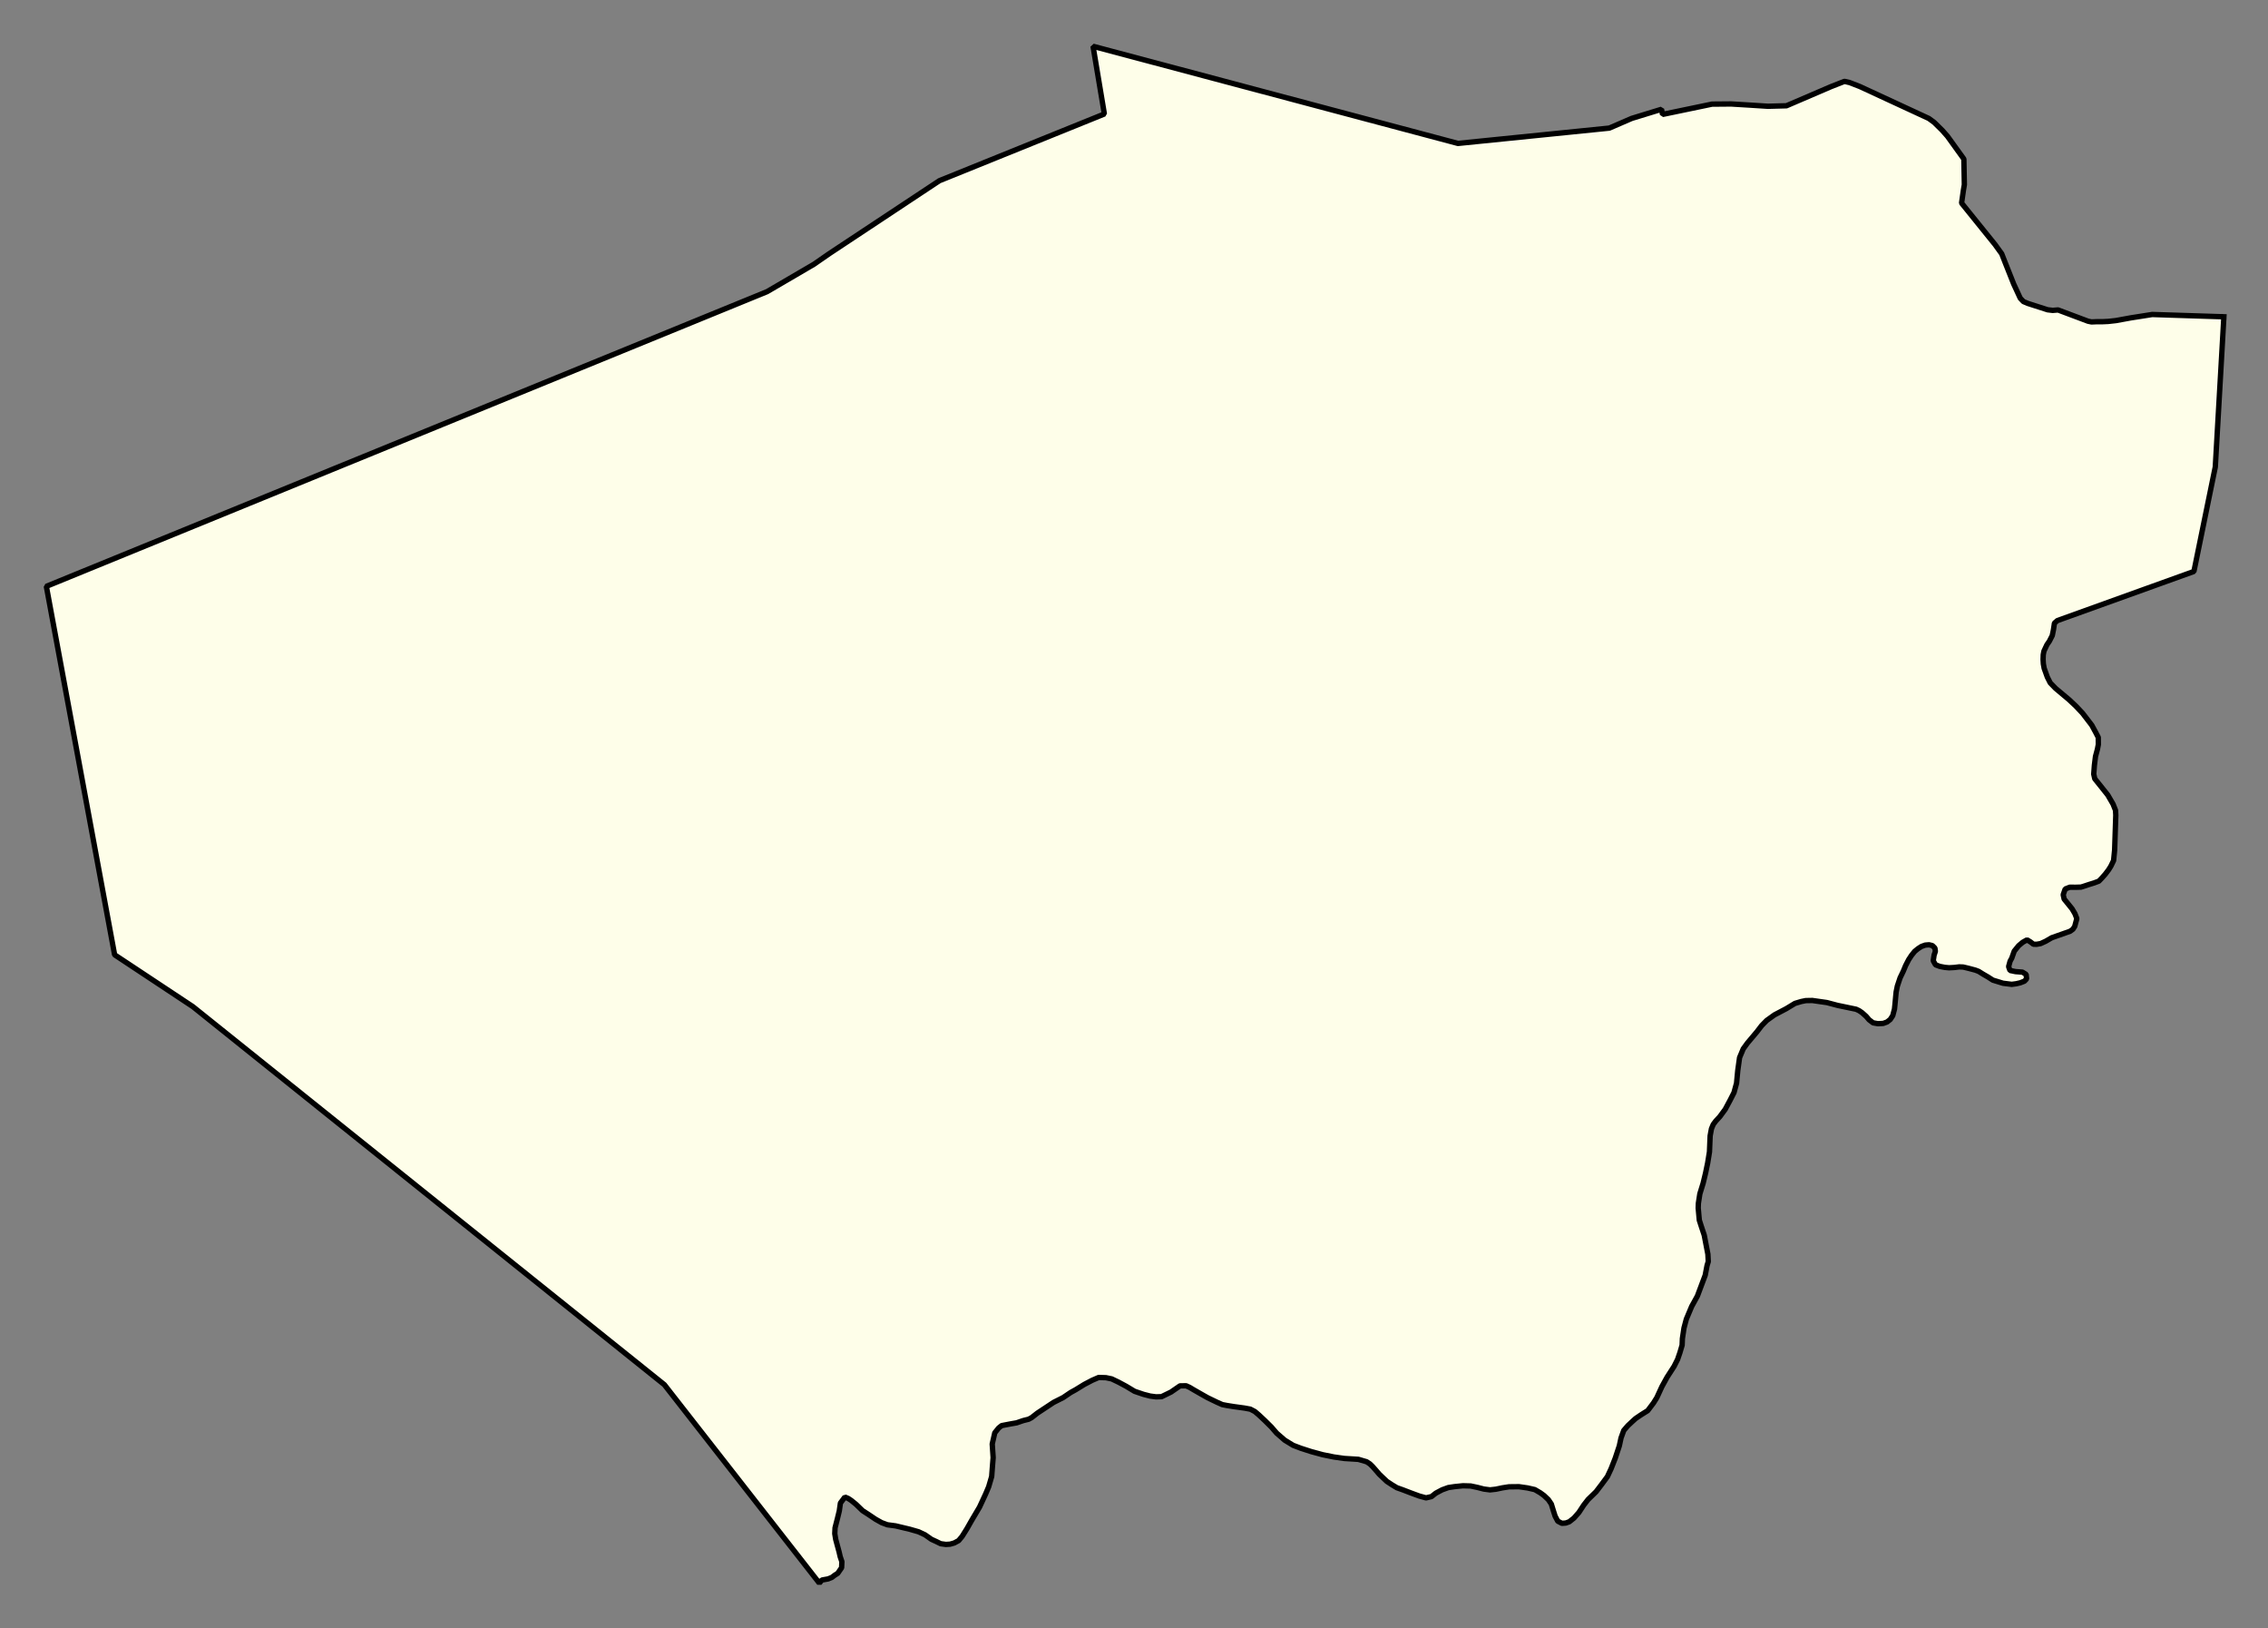 <svg xmlns="http://www.w3.org/2000/svg" role="img" viewBox="1431.07 691.20 93.86 67.36"><rect x="1431.07" y="691.20" width="93.86" height="67.36" fill="#808080" stroke="none"/><title>Bridgewater</title><g id="g14955" fill="#fefee9" fill-opacity="1" fill-rule="evenodd" stroke="#000" stroke-linecap="square" stroke-linejoin="bevel" stroke-opacity="1" stroke-width=".098" transform="translate(-216.714 -21.7) scale(2.264)"><path id="path15849" fill-rule="evenodd" d="M 768.471,320.674 L 768.314,323.418 L 767.923,325.328 L 765.427,326.226 L 765.374,326.272 L 765.356,326.391 L 765.334,326.499 L 765.28,326.604 L 765.237,326.666 L 765.211,326.721 L 765.182,326.783 L 765.169,326.85 L 765.166,326.937 L 765.171,327.017 L 765.186,327.098 L 765.243,327.257 L 765.297,327.364 L 765.395,327.465 L 765.643,327.673 L 765.765,327.788 L 765.886,327.916 L 766.056,328.137 L 766.126,328.266 L 766.175,328.36 L 766.176,328.491 L 766.16,328.574 L 766.124,328.709 L 766.104,328.87 L 766.092,329.032 L 766.111,329.116 L 766.225,329.258 L 766.349,329.414 L 766.445,329.579 L 766.49,329.692 L 766.495,329.781 L 766.474,330.417 L 766.455,330.61 L 766.405,330.714 L 766.365,330.778 L 766.303,330.86 L 766.242,330.929 L 766.186,330.987 L 766.098,331.02 L 766.004,331.049 L 765.92,331.077 L 765.859,331.096 L 765.76,331.099 L 765.654,331.098 L 765.57,331.131 L 765.534,331.235 L 765.551,331.314 L 765.696,331.493 L 765.748,331.581 L 765.783,331.671 L 765.745,331.813 L 765.712,331.865 L 765.66,331.903 L 765.325,332.021 L 765.213,332.086 L 765.121,332.128 L 765.049,332.141 L 764.99,332.14 L 764.934,332.097 L 764.873,332.06 L 764.793,332.105 L 764.719,332.167 L 764.639,332.266 L 764.593,332.395 L 764.563,332.45 L 764.536,332.549 L 764.561,332.619 L 764.661,332.64 L 764.789,332.65 L 764.857,332.692 L 764.865,332.773 L 764.825,332.815 L 764.748,332.845 L 764.676,332.862 L 764.593,332.873 L 764.434,332.853 L 764.248,332.796 L 764.161,332.74 L 764.068,332.686 L 763.988,332.636 L 763.927,332.613 L 763.803,332.58 L 763.706,332.557 L 763.633,332.554 L 763.543,332.565 L 763.447,332.57 L 763.37,332.563 L 763.277,332.545 L 763.2,332.516 L 763.158,332.442 L 763.174,332.339 L 763.197,332.27 L 763.189,332.211 L 763.143,332.165 L 763.082,332.15 L 763.011,332.156 L 762.942,332.181 L 762.88,332.221 L 762.819,332.271 L 762.761,332.343 L 762.709,332.422 L 762.653,332.531 L 762.611,332.632 L 762.552,332.755 L 762.502,332.905 L 762.48,333.013 L 762.459,333.236 L 762.45,333.323 L 762.418,333.445 L 762.372,333.515 L 762.314,333.561 L 762.243,333.587 L 762.147,333.592 L 762.058,333.576 L 761.986,333.521 L 761.931,333.457 L 761.857,333.391 L 761.803,333.354 L 761.748,333.328 L 761.407,333.257 L 761.214,333.206 L 761.074,333.186 L 760.948,333.168 L 760.828,333.17 L 760.745,333.187 L 760.631,333.221 L 760.471,333.318 L 760.256,333.431 L 760.114,333.533 L 760.022,333.627 L 759.937,333.738 L 759.761,333.947 L 759.685,334.052 L 759.618,334.212 L 759.585,334.449 L 759.563,334.679 L 759.516,334.851 L 759.444,334.992 L 759.356,335.156 L 759.257,335.291 L 759.183,335.371 L 759.137,335.433 L 759.104,335.512 L 759.08,335.642 L 759.068,335.934 L 759.035,336.137 L 758.996,336.324 L 758.951,336.51 L 758.892,336.701 L 758.865,336.875 L 758.862,336.961 L 758.882,337.182 L 758.919,337.297 L 758.972,337.456 L 759.039,337.804 L 759.046,337.939 L 759.024,338.01 L 758.99,338.188 L 758.847,338.569 L 758.743,338.758 L 758.645,338.991 L 758.602,339.153 L 758.573,339.346 L 758.568,339.467 L 758.527,339.605 L 758.485,339.727 L 758.421,339.854 L 758.292,340.054 L 758.198,340.225 L 758.106,340.425 L 758.044,340.524 L 757.939,340.663 L 757.818,340.739 L 757.715,340.809 L 757.641,340.877 L 757.577,340.937 L 757.501,341.025 L 757.451,341.163 L 757.42,341.307 L 757.345,341.533 L 757.269,341.726 L 757.202,341.869 L 757.095,342.014 L 756.995,342.145 L 756.915,342.223 L 756.849,342.287 L 756.769,342.39 L 756.68,342.525 L 756.591,342.626 L 756.505,342.694 L 756.441,342.717 L 756.37,342.722 L 756.295,342.683 L 756.246,342.591 L 756.218,342.503 L 756.177,342.37 L 756.123,342.29 L 756.043,342.214 L 755.974,342.164 L 755.875,342.106 L 755.744,342.076 L 755.585,342.053 L 755.404,342.055 L 755.282,342.074 L 755.164,342.099 L 755.056,342.111 L 754.942,342.096 L 754.826,342.066 L 754.703,342.04 L 754.562,342.036 L 754.406,342.052 L 754.294,342.069 L 754.181,342.11 L 754.066,342.171 L 753.986,342.234 L 753.887,342.257 L 753.765,342.224 L 753.615,342.169 L 753.461,342.11 L 753.354,342.072 L 753.269,342.021 L 753.17,341.956 L 753.096,341.886 L 753.033,341.826 L 752.971,341.754 L 752.911,341.686 L 752.861,341.637 L 752.8,341.597 L 752.65,341.553 L 752.392,341.537 L 752.202,341.51 L 751.999,341.469 L 751.786,341.411 L 751.597,341.35 L 751.458,341.297 L 751.304,341.203 L 751.157,341.075 L 751.059,340.962 L 750.945,340.849 L 750.83,340.741 L 750.757,340.679 L 750.675,340.636 L 750.567,340.616 L 750.37,340.589 L 750.246,340.569 L 750.163,340.553 L 750.064,340.509 L 749.896,340.428 L 749.777,340.361 L 749.632,340.278 L 749.567,340.239 L 749.502,340.209 L 749.39,340.21 L 749.226,340.323 L 749.052,340.408 L 748.951,340.411 L 748.845,340.397 L 748.721,340.365 L 748.559,340.31 L 748.406,340.218 L 748.266,340.143 L 748.141,340.083 L 748.036,340.061 L 747.903,340.057 L 747.785,340.108 L 747.64,340.184 L 747.482,340.281 L 747.39,340.332 L 747.254,340.424 L 747.078,340.513 L 746.783,340.708 L 746.678,340.79 L 746.623,340.82 L 746.523,340.845 L 746.403,340.886 L 746.295,340.905 L 746.195,340.924 L 746.129,340.937 L 746.074,340.981 L 746.004,341.068 L 745.957,341.273 L 745.974,341.521 L 745.959,341.708 L 745.947,341.867 L 745.892,342.055 L 745.836,342.187 L 745.725,342.426 L 745.584,342.664 L 745.494,342.822 L 745.407,342.961 L 745.343,343.038 L 745.264,343.081 L 745.188,343.103 L 745.111,343.108 L 745.015,343.095 L 744.938,343.057 L 744.845,343.014 L 744.728,342.932 L 744.611,342.877 L 744.451,342.831 L 744.191,342.769 L 744.041,342.749 L 743.936,342.71 L 743.825,342.648 L 743.694,342.56 L 743.587,342.491 L 743.466,342.374 L 743.381,342.305 L 743.327,342.269 L 743.264,342.242 L 743.182,342.352 L 743.162,342.494 L 743.13,342.625 L 743.084,342.805 L 743.079,342.911 L 743.096,343.016 L 743.133,343.153 L 743.158,343.245 L 743.178,343.332 L 743.209,343.423 L 743.204,343.533 L 743.133,343.636 L 743.076,343.672 L 743.025,343.711 L 742.957,343.738 L 742.843,343.759 L 742.797,343.815 L 739.964,340.189 L 731.345,333.28 L 729.915,332.333 L 728.667,325.6 L 741.841,320.215 L 742.697,319.715 L 742.977,319.521 L 744.992,318.187 L 748.007,316.968 L 747.8,315.731 L 754.47,317.506 L 757.237,317.226 L 757.646,317.049 L 758.191,316.882 L 758.21,316.976 L 759.114,316.788 L 759.463,316.785 L 759.809,316.806 L 760.136,316.827 L 760.475,316.818 L 761.29,316.468 L 761.535,316.372 L 761.63,316.394 L 761.816,316.466 L 763.078,317.05 L 763.177,317.123 L 763.323,317.267 L 763.419,317.376 L 763.718,317.791 L 763.727,318.259 L 763.709,318.367 L 763.676,318.596 L 764.288,319.354 L 764.41,319.523 L 764.474,319.686 L 764.525,319.814 L 764.629,320.076 L 764.749,320.335 L 764.807,320.396 L 764.885,320.429 L 765.249,320.546 L 765.342,320.557 L 765.439,320.549 L 765.988,320.755 L 766.052,320.768 L 766.143,320.764 L 766.248,320.764 L 766.356,320.759 L 766.499,320.743 L 766.767,320.694 L 767.161,320.632 L 768.471,320.674"/></g></svg>